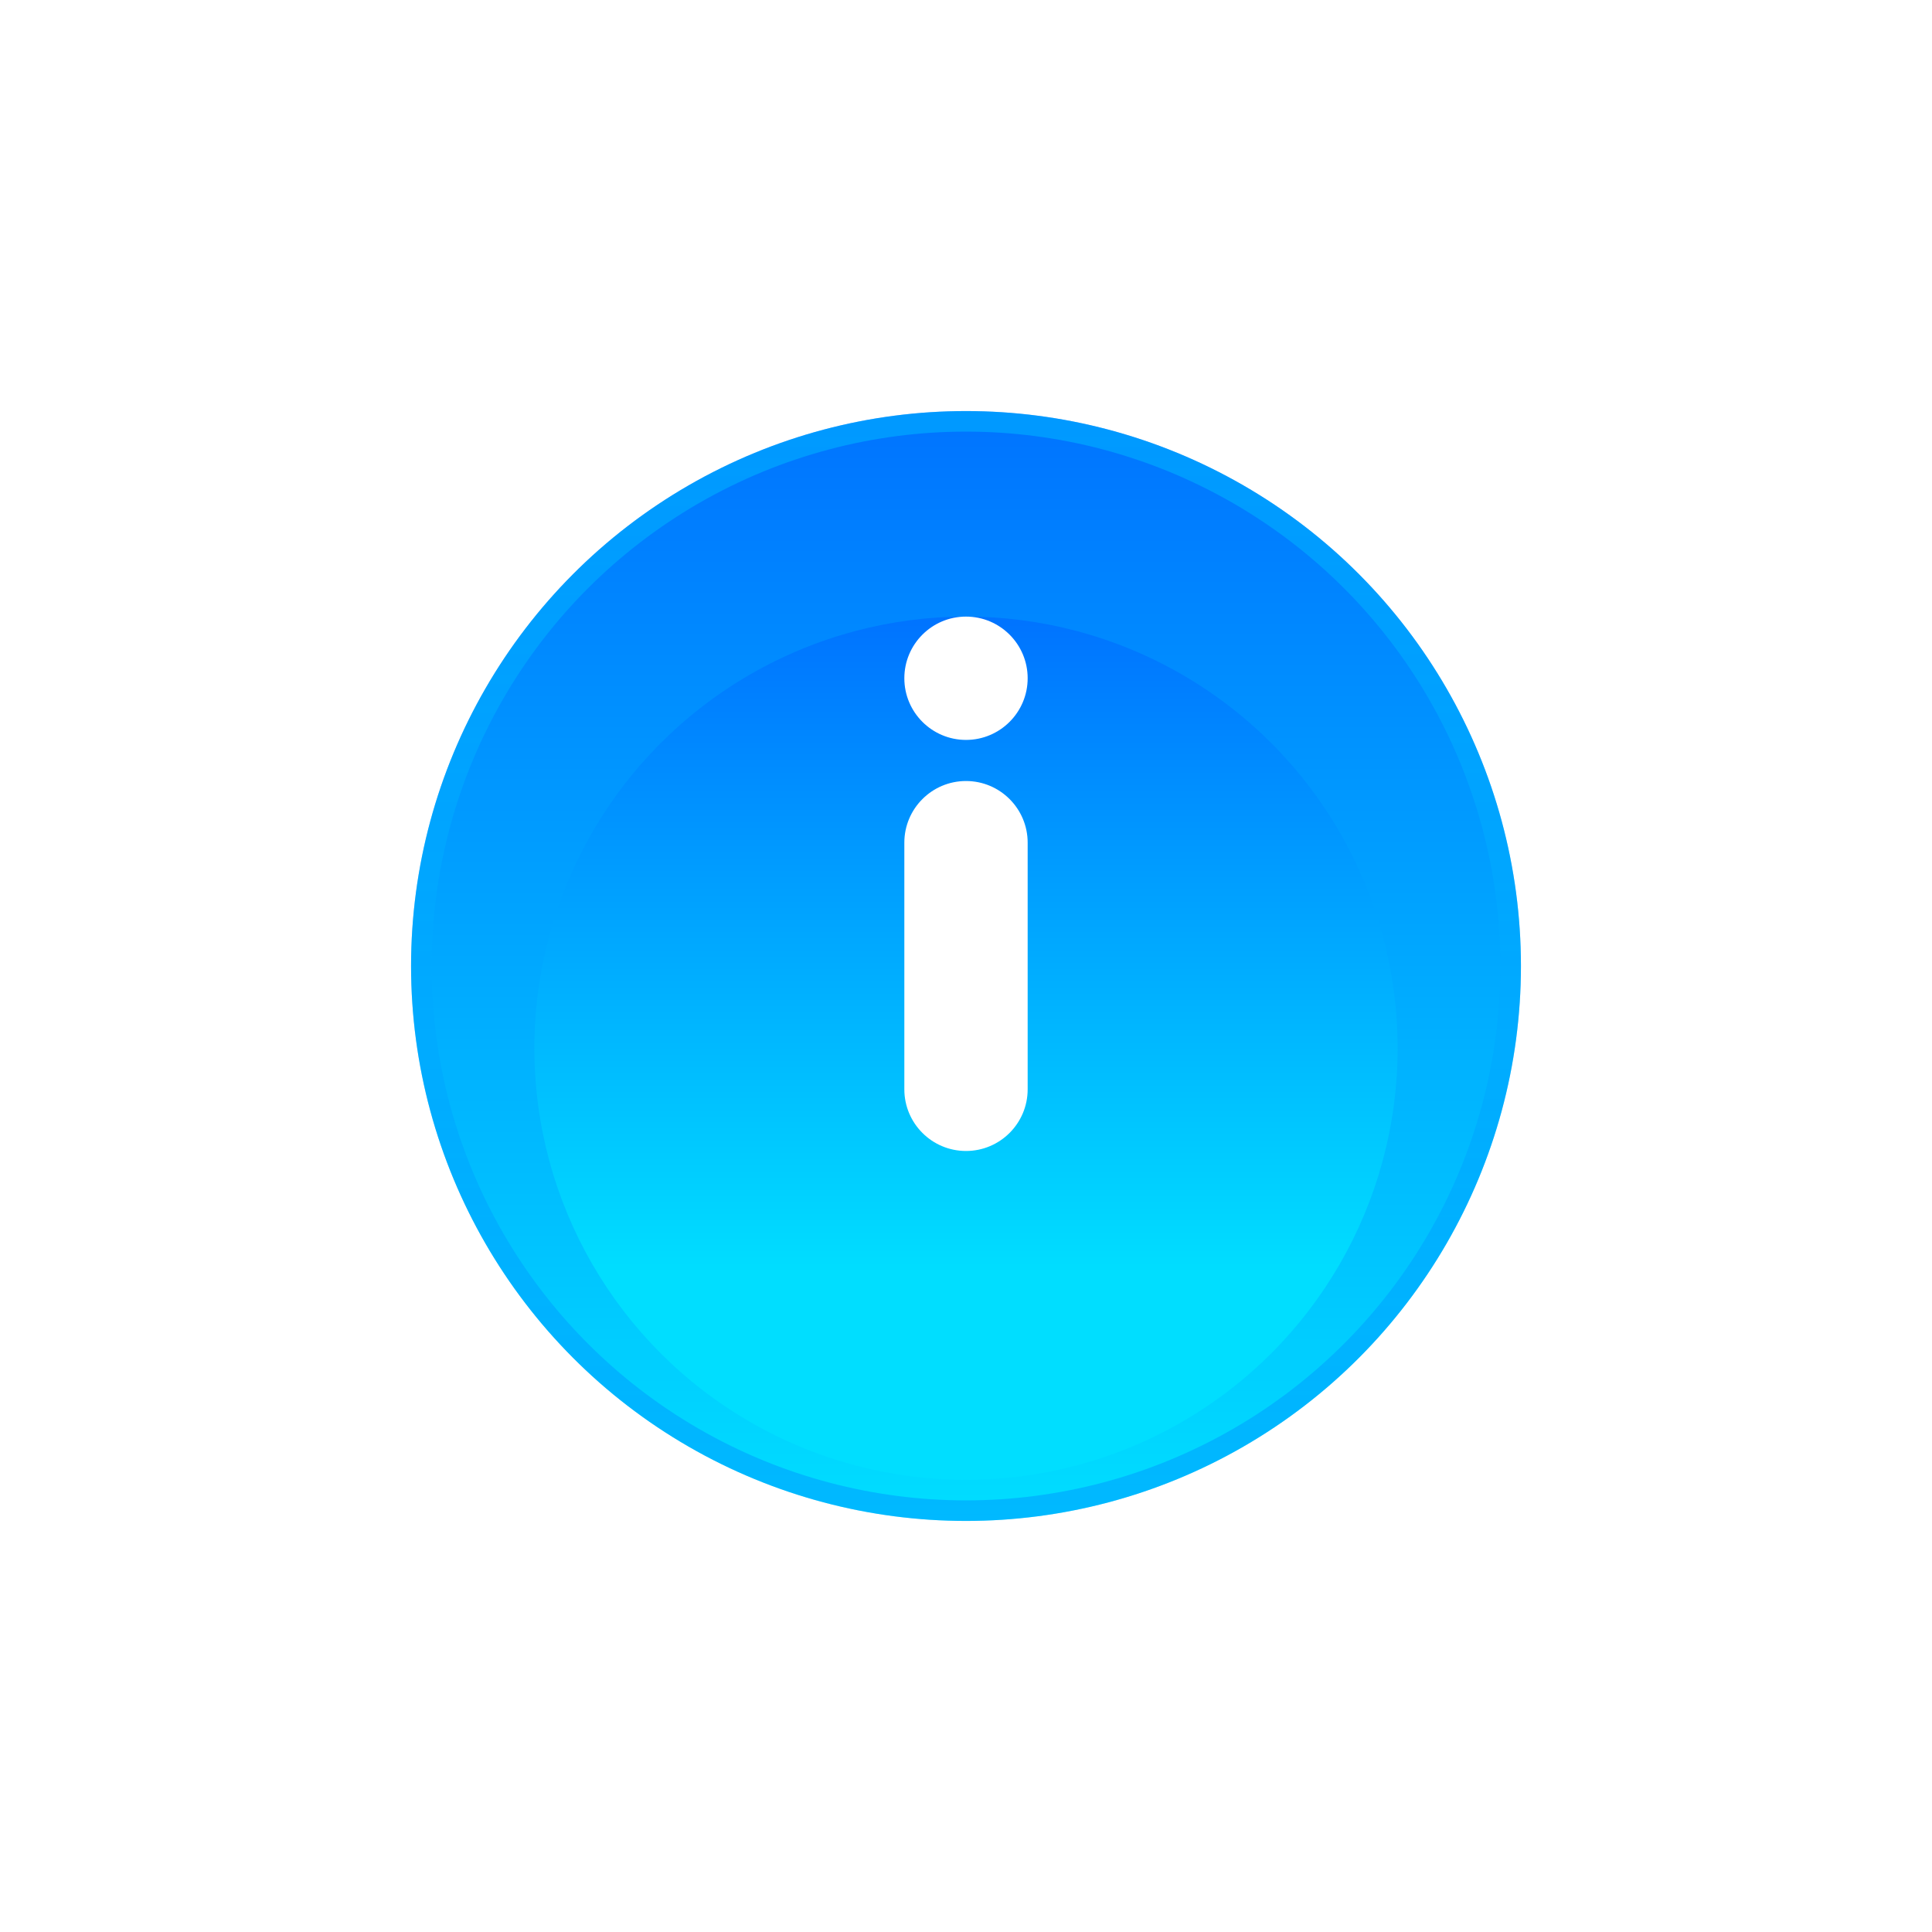 <svg width="47" height="47" viewBox="0 0 47 47" fill="none" xmlns="http://www.w3.org/2000/svg">
<g filter="url(#filter0_d_4681_35938)">
<circle cx="23.5" cy="21.5" r="13.5" fill="url(#paint0_linear_4681_35938)"/>
<circle cx="23.5" cy="21.5" r="13.25" stroke="url(#paint1_linear_4681_35938)" stroke-opacity="0.35" stroke-width="0.5"/>
</g>
<g filter="url(#filter1_di_4681_35938)">
<circle cx="23.5" cy="21.5" r="10.5" fill="url(#paint2_linear_4681_35938)"/>
</g>
<path fill-rule="evenodd" clip-rule="evenodd" d="M23.5 18C24.328 18 25 17.328 25 16.5C25 15.672 24.328 15 23.5 15C22.672 15 22 15.672 22 16.5C22 17.328 22.672 18 23.5 18ZM23.5 19C22.672 19 22 19.672 22 20.5V26.5C22 27.328 22.672 28 23.5 28C24.328 28 25 27.328 25 26.5V20.5C25 19.672 24.328 19 23.5 19Z" fill="white"/>
<defs>
<filter id="filter0_d_4681_35938" x="0" y="0" width="47" height="47" filterUnits="userSpaceOnUse" color-interpolation-filters="sRGB">
<feFlood flood-opacity="0" result="BackgroundImageFix"/>
<feColorMatrix in="SourceAlpha" type="matrix" values="0 0 0 0 0 0 0 0 0 0 0 0 0 0 0 0 0 0 127 0" result="hardAlpha"/>
<feOffset dy="2"/>
<feGaussianBlur stdDeviation="5"/>
<feComposite in2="hardAlpha" operator="out"/>
<feColorMatrix type="matrix" values="0 0 0 0 0 0 0 0 0 0.871 0 0 0 0 1 0 0 0 0.5 0"/>
<feBlend mode="normal" in2="BackgroundImageFix" result="effect1_dropShadow_4681_35938"/>
<feBlend mode="normal" in="SourceGraphic" in2="effect1_dropShadow_4681_35938" result="shape"/>
</filter>
<filter id="filter1_di_4681_35938" x="9" y="9" width="29" height="29" filterUnits="userSpaceOnUse" color-interpolation-filters="sRGB">
<feFlood flood-opacity="0" result="BackgroundImageFix"/>
<feColorMatrix in="SourceAlpha" type="matrix" values="0 0 0 0 0 0 0 0 0 0 0 0 0 0 0 0 0 0 127 0" result="hardAlpha"/>
<feOffset dy="2"/>
<feGaussianBlur stdDeviation="2"/>
<feComposite in2="hardAlpha" operator="out"/>
<feColorMatrix type="matrix" values="0 0 0 0 0 0 0 0 0 0.451 0 0 0 0 1 0 0 0 1 0"/>
<feBlend mode="normal" in2="BackgroundImageFix" result="effect1_dropShadow_4681_35938"/>
<feBlend mode="normal" in="SourceGraphic" in2="effect1_dropShadow_4681_35938" result="shape"/>
<feColorMatrix in="SourceAlpha" type="matrix" values="0 0 0 0 0 0 0 0 0 0 0 0 0 0 0 0 0 0 127 0" result="hardAlpha"/>
<feOffset dy="2"/>
<feGaussianBlur stdDeviation="1.5"/>
<feComposite in2="hardAlpha" operator="arithmetic" k2="-1" k3="1"/>
<feColorMatrix type="matrix" values="0 0 0 0 0 0 0 0 0 0.871 0 0 0 0 1 0 0 0 1 0"/>
<feBlend mode="normal" in2="shape" result="effect2_innerShadow_4681_35938"/>
</filter>
<linearGradient id="paint0_linear_4681_35938" x1="23.5" y1="8" x2="23.5" y2="35" gradientUnits="userSpaceOnUse">
<stop stop-color="#0073FF"/>
<stop offset="1" stop-color="#00DEFF"/>
</linearGradient>
<linearGradient id="paint1_linear_4681_35938" x1="23.5" y1="8" x2="23.5" y2="35" gradientUnits="userSpaceOnUse">
<stop stop-color="#00DEFF"/>
<stop offset="1" stop-color="#0073FF"/>
</linearGradient>
<linearGradient id="paint2_linear_4681_35938" x1="23.5" y1="11" x2="23.5" y2="32" gradientUnits="userSpaceOnUse">
<stop stop-color="#0073FF"/>
<stop offset="0.76" stop-color="#00DEFF"/>
</linearGradient>
</defs>
</svg>
